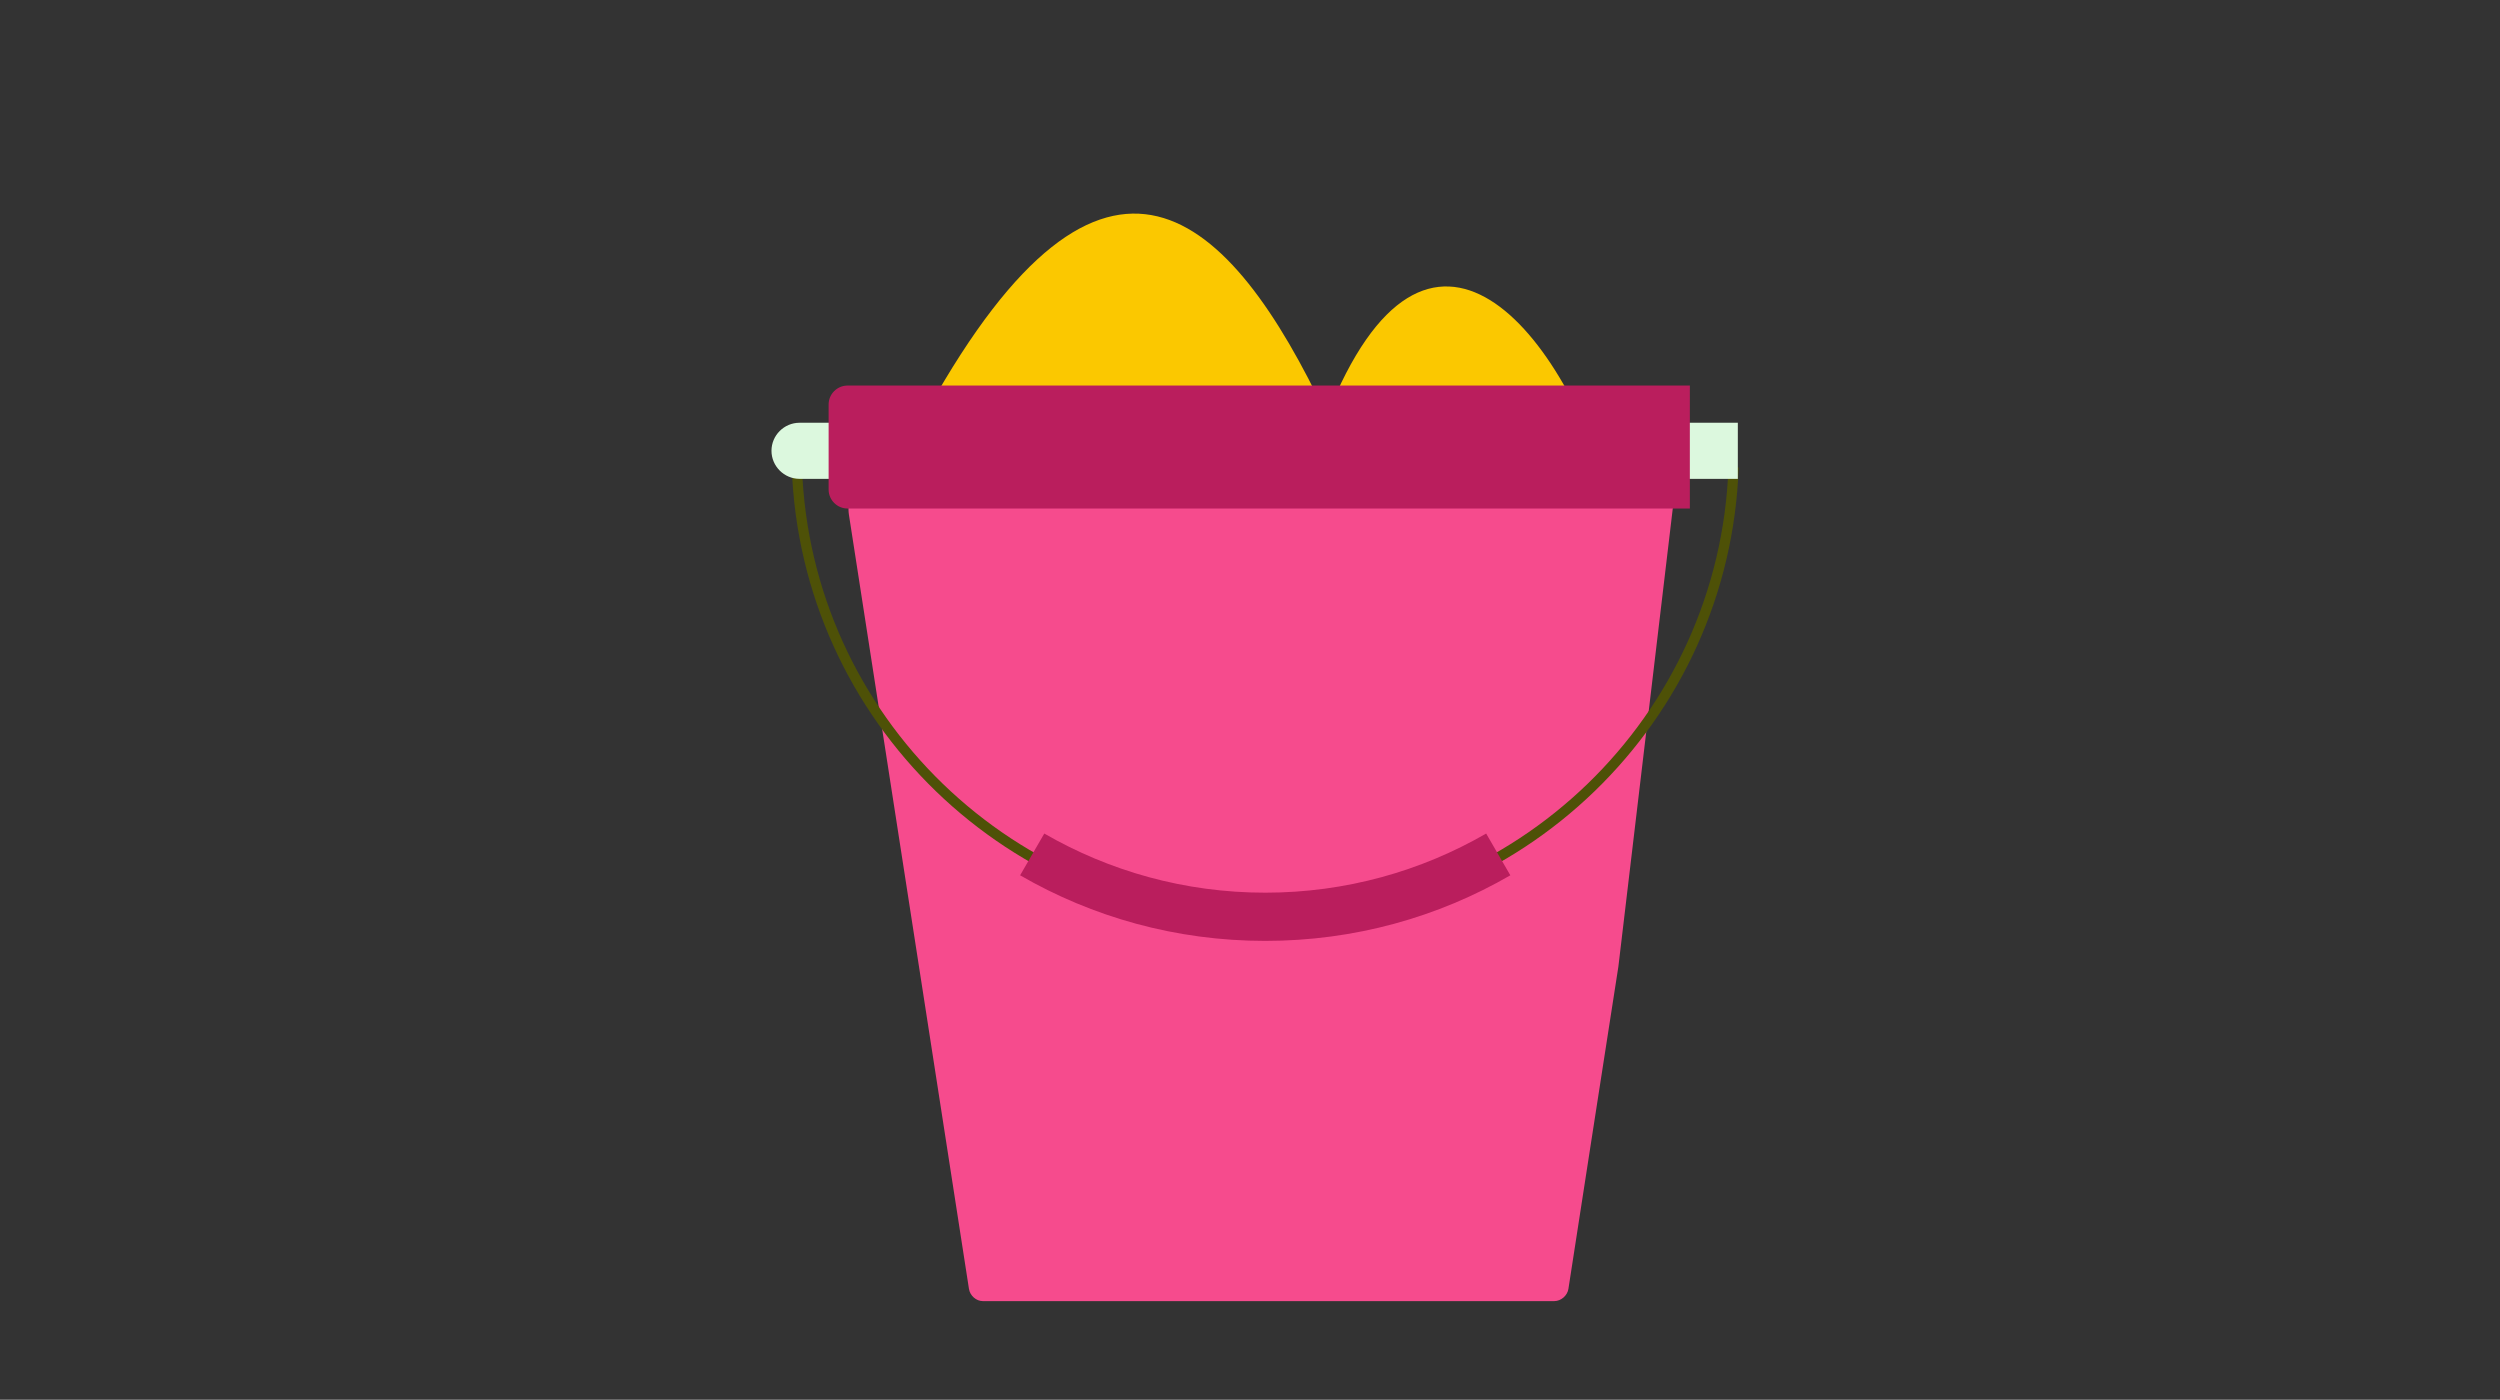<svg version="1.1" id="Layer_1" xmlns="http://www.w3.org/2000/svg" xmlns:xlink="http://www.w3.org/1999/xlink" viewBox="0 0 768 430" enable-background="new 0 0 768 430" xml:space="preserve">
<rect x="0" y="0" width="768" height="430" fill="#333333" stroke="none"/>
<path fill-rule="evenodd" clip-rule="evenodd" fill="#FBC800" d="M496.521,158.022c-15.678-57.456-58.104-108.027-88.923-30.242
	c-29.809-63.114-68.051-99.628-122.443-2.234c1.37,3.784,2.775,24.438,4.181,28.187
	C358.399,153.733,427.459,158.022,496.521,158.022"/>
<path fill-rule="evenodd" clip-rule="evenodd" fill="#F64B8D" d="M514.545,150.56c-41.633,0-83.264,0-124.859,0s-83.227,0-124.824,0
	c-2.882,0-4.722,3.424-4.073,7.57c8.074,52.048,15.21,97.969,21.519,138.772c5.66,36.478,10.742,69.353,15.356,99.051
	c0.324,2.09,2.234,3.749,4.253,3.749c29.268,0,58.537,0,87.769,0c29.269,0,58.535,0,87.804,0c2.02,0,4.002-1.659,4.325-3.749
	c4.578-29.737,9.695-62.573,15.355-99.051"/>
<path fill-rule="evenodd" clip-rule="evenodd" fill="#4E5107" d="M530.981,143.604c-2.704,76.271-65.387,137.258-142.306,137.258
	c-76.919,0-139.601-60.986-142.305-137.258h-3.136c2.74,78.001,66.791,140.395,145.44,140.395
	c78.648,0,142.737-62.394,145.439-140.395"/>
<path fill-rule="evenodd" clip-rule="evenodd" fill="#BA1E5D" d="M388.676,274.23c-24.727,0-47.903-6.632-67.872-18.167
	l-7.425,12.831c22.167,12.833,47.868,20.148,75.297,20.148c27.43,0,53.167-7.315,75.298-20.148l-7.426-12.831
	C436.58,267.599,413.403,274.23,388.676,274.23z"/>
<path fill-rule="evenodd" clip-rule="evenodd" fill="#DCF8DE" d="M245.614,134.124c-2.415,0-4.361,1.947-4.361,4.362
	c0,2.415,1.946,4.36,4.361,4.36c2.416,0,4.362-1.946,4.362-4.36C249.976,136.07,248.03,134.124,245.614,134.124z"/>
<path fill-rule="evenodd" clip-rule="evenodd" fill="#DCF8DE" d="M533.863,129.871H245.614c-4.721,0-8.614,3.856-8.614,8.615
	c0,4.722,3.893,8.615,8.614,8.615h288.249"/>
<path fill-rule="evenodd" clip-rule="evenodd" fill="#DCF8DE" d="M245.614,142.846c-2.415,0-4.361-1.946-4.361-4.36
	c0-2.415,1.946-4.362,4.361-4.362c2.416,0,4.362,1.947,4.362,4.362C249.976,140.9,248.03,142.846,245.614,142.846z"/>
<path fill-rule="evenodd" clip-rule="evenodd" fill="#BA1E5D" d="M519.122,118.445H260.356c-3.172,0-5.803,2.595-5.803,5.803v26.168
	c0,3.172,2.631,5.803,5.803,5.803h258.766"/>
</svg>
